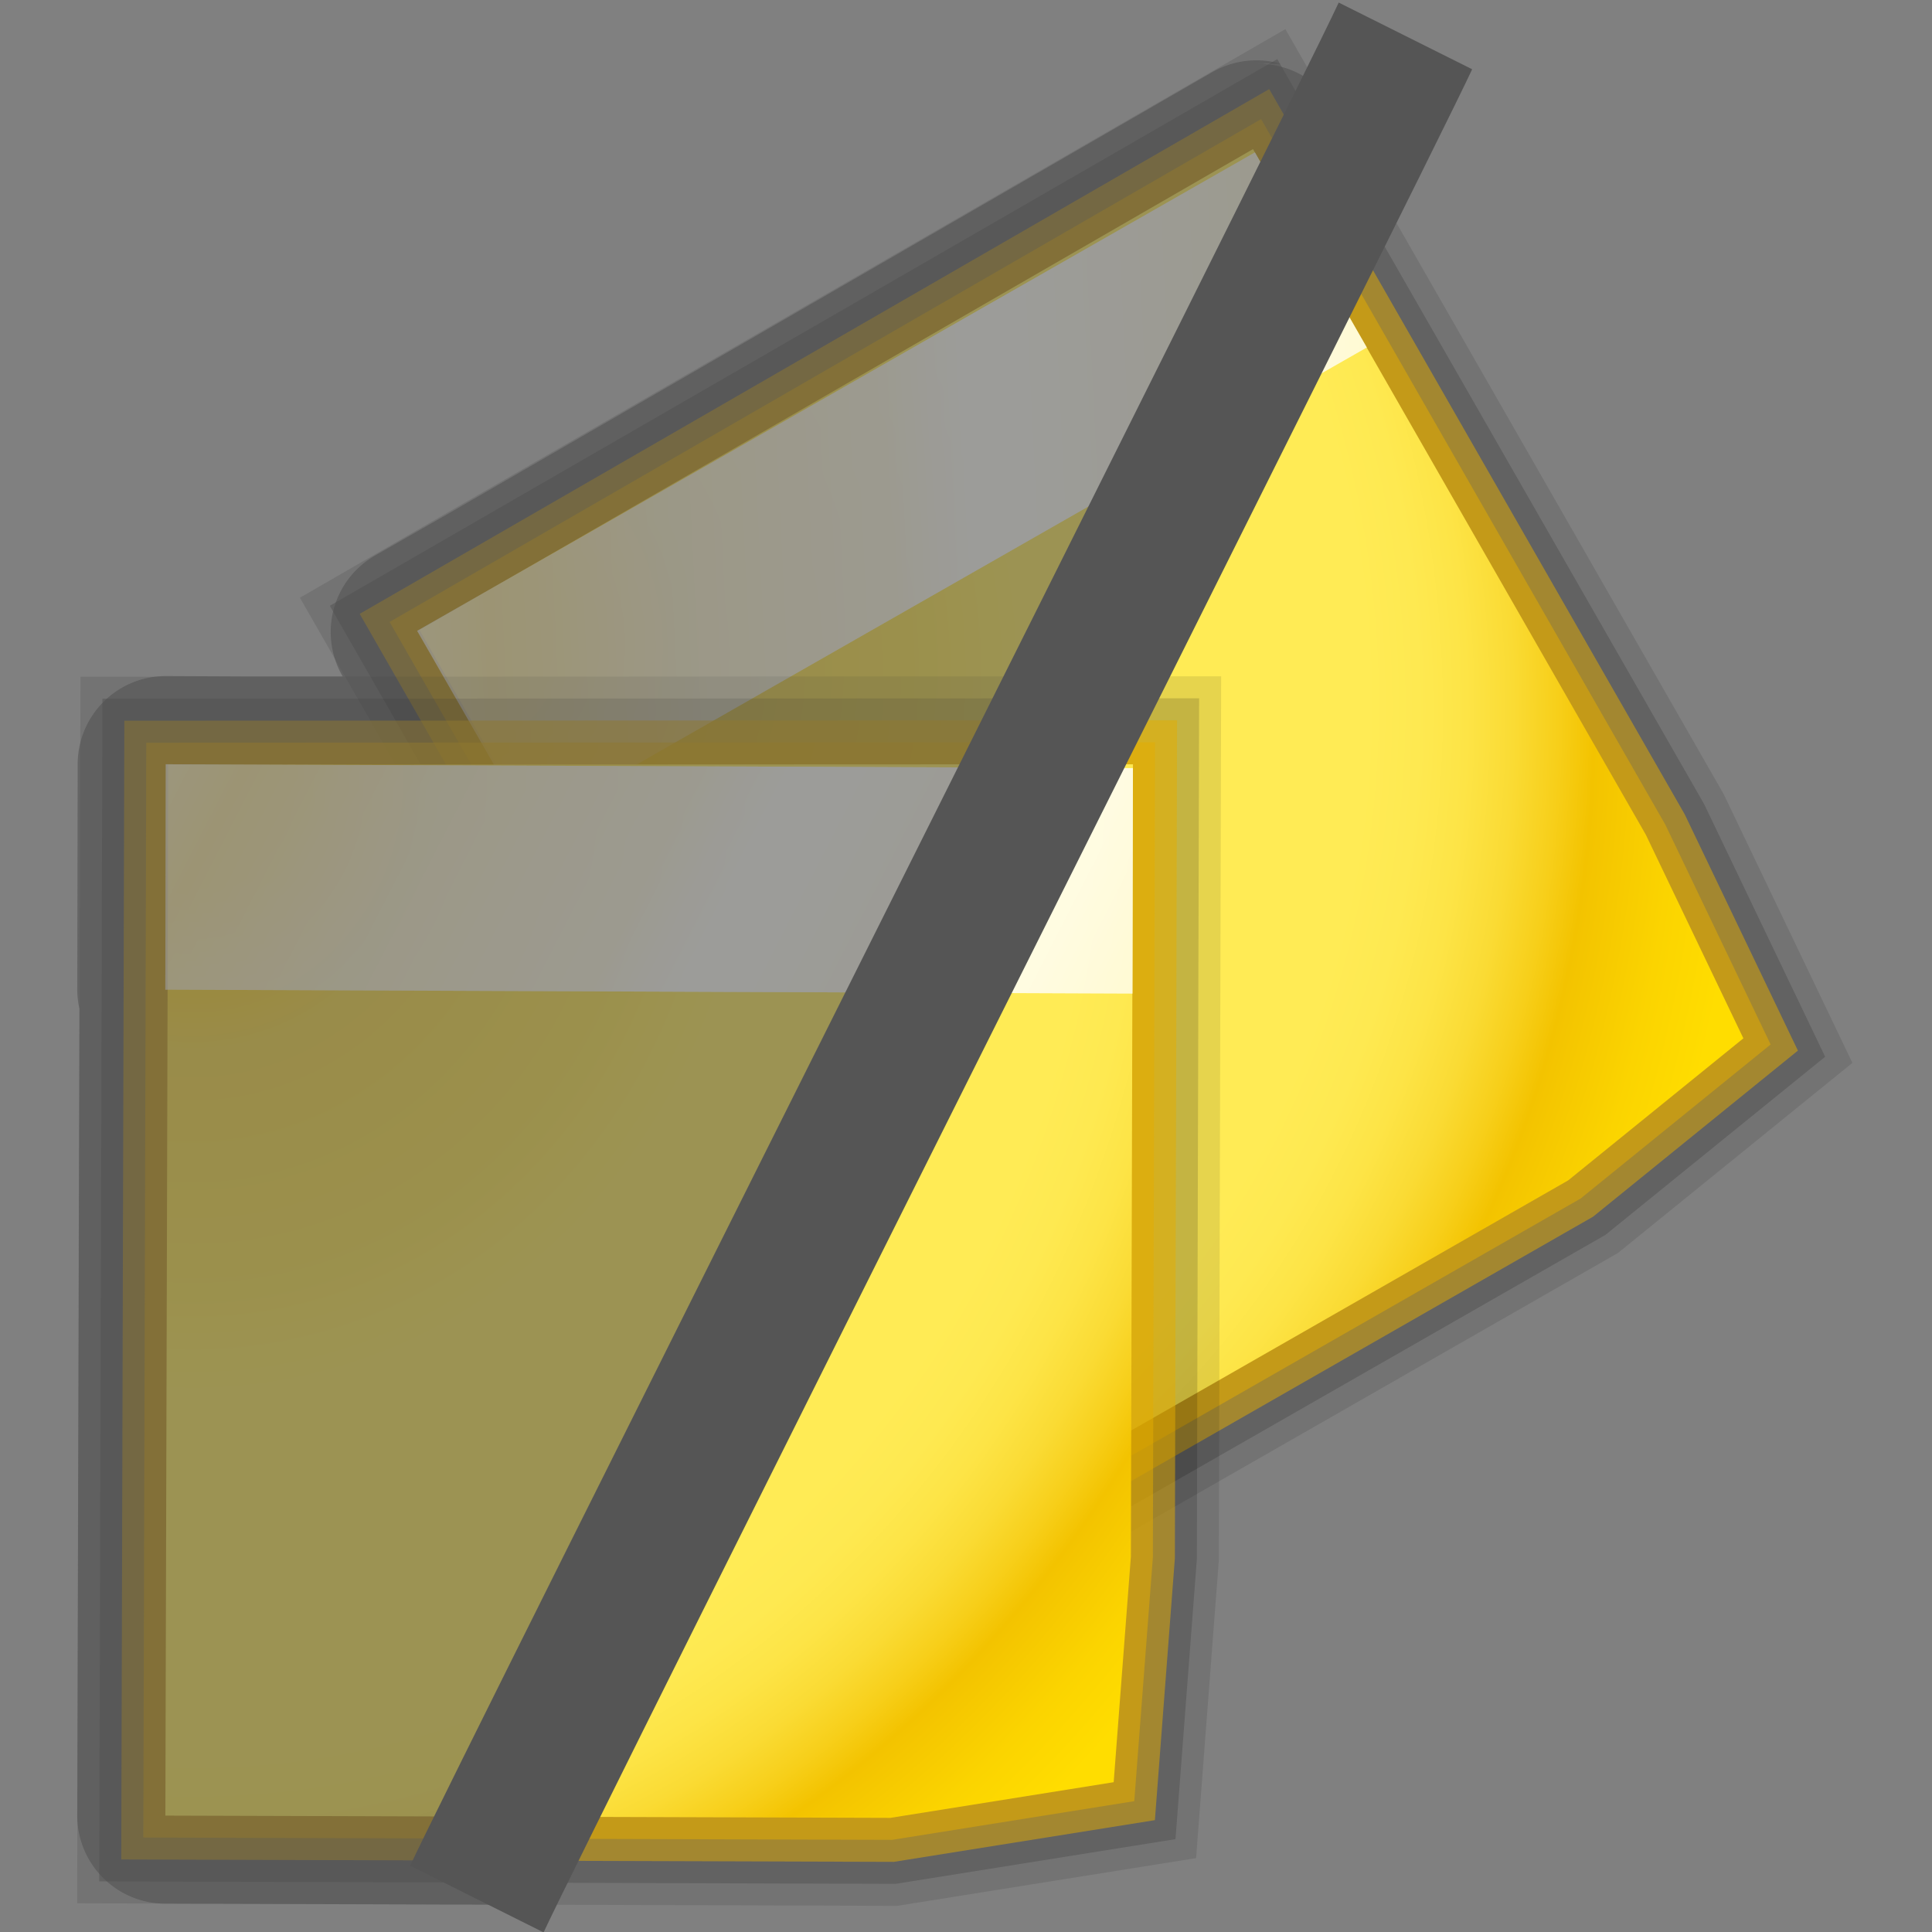 <svg height="16" viewBox="0 0 4.233 4.233" width="16" xmlns="http://www.w3.org/2000/svg" xmlns:xlink="http://www.w3.org/1999/xlink"><rect x="0" y="0" width="4.233" height="4.233" fill="#808080" stroke="none"/><radialGradient id="a" cx="11.027" cy="8" gradientTransform="matrix(.55 .002 -.002 .601 7.427 48.545)" gradientUnits="userSpaceOnUse" r="156.984"><stop offset=".076" stop-color="#ffce05"/><stop offset=".189" stop-color="#f9d940"/><stop offset=".347" stop-color="#fde446"/><stop offset=".429" stop-color="#ffeb55"/><stop offset=".688" stop-color="#ffeb55"/><stop offset=".728" stop-color="#fee951"/><stop offset=".764" stop-color="#fde446"/><stop offset=".799" stop-color="#fadb34"/><stop offset=".832" stop-color="#f7cf1a"/><stop offset=".859" stop-color="#f3c300"/><stop offset=".921" stop-color="#fbd400"/><stop offset=".971" stop-color="#fd0"/></radialGradient><linearGradient id="b" gradientTransform="matrix(.552 0 0 .817 7.874 48.019)" gradientUnits="userSpaceOnUse" x1="-19.342" x2="152.206" y1="-36.227" y2="93.202"><stop offset="0" stop-color="#fff"/><stop offset=".25" stop-color="#fff" stop-opacity=".449"/><stop offset=".455" stop-color="#fff" stop-opacity=".698"/><stop offset=".5" stop-color="#fff" stop-opacity=".942"/><stop offset="1" stop-color="#fff" stop-opacity="0"/></linearGradient><g transform="matrix(.125 0 0 .125 0 -32.893)"><g transform="matrix(.229 -.132 .132 .229 -2.27 263.75)"><g fill="none"><path d="m75.499 104.767-1.139 14.925-14.769 2.359-47.955-.149.188-69.512 63.812-.026z" opacity=".1" stroke="#000" stroke-width="11.636"/><path d="m75.499 104.767-1.139 14.925-14.769 2.359-47.955-.149.188-69.512 63.812-.026z" opacity=".15" stroke="#000" stroke-width="8.727"/><g stroke="#e3ad00"><path d="m75.499 104.767-1.139 14.925-14.769 2.359-47.955-.149.188-69.512 63.812-.026z" opacity=".506" stroke-width="5.818"/><path d="m75.499 104.767-1.139 14.925-14.769 2.359-47.955-.149.188-69.512 63.812-.026z" opacity=".506" stroke-width="2.909"/></g></g><path d="m75.499 104.767-1.139 14.925-14.769 2.359-47.955-.149.188-69.512 63.812-.026z" fill="url(#a)"/><g fill="url(#b)"><path d="m11.766 52.314h63.972v14.911h-63.972z" opacity=".869" transform="matrix(1 .004 -.002 1 0 0)"/><path d="m11.766 52.314h63.972v14.911h-63.972z" opacity=".869" transform="matrix(1 .004 -.002 1 0 0)"/></g></g><g transform="matrix(.265 0 0 .265 -.185 262.664)"><g fill="none"><path d="m75.499 104.767-1.139 14.925-14.769 2.359-47.955-.149.188-69.512 63.812-.026z" opacity=".1" stroke="#000" stroke-width="11.636"/><path d="m75.499 104.767-1.139 14.925-14.769 2.359-47.955-.149.188-69.512 63.812-.026z" opacity=".15" stroke="#000" stroke-width="8.727"/><g stroke="#e3ad00"><path d="m75.499 104.767-1.139 14.925-14.769 2.359-47.955-.149.188-69.512 63.812-.026z" opacity=".506" stroke-width="5.818"/><path d="m75.499 104.767-1.139 14.925-14.769 2.359-47.955-.149.188-69.512 63.812-.026z" opacity=".506" stroke-width="2.909"/></g></g><path d="m75.499 104.767-1.139 14.925-14.769 2.359-47.955-.149.188-69.512 63.812-.026z" fill="url(#a)"/><g fill="url(#b)"><path d="m11.766 52.314h63.972v14.911h-63.972z" opacity=".869" transform="matrix(1 .004 -.002 1 0 0)"/><path d="m11.766 52.314h63.972v14.911h-63.972z" opacity=".869" transform="matrix(1 .004 -.002 1 0 0)"/></g></g><path d="m82.986 4.033a5.831 5.831 0 0 0 -.164.006 5.831 5.831 0 0 0 -2.635.773l-50.742 29.326.121-.061a5.831 5.831 0 0 0 -.301.162 5.831 5.831 0 0 0 -.014.008 5.831 5.831 0 0 0 -.002 0 5.831 5.831 0 0 0 -.021.012l-4.416 2.525a5.831 5.831 0 0 0 -2.162 7.969l.016.027-6.082.002h-.062l-5.527-.025a5.831 5.831 0 0 0 -5.857 5.818l-.029 14.912a5.831 5.831 0 0 0 .143 1.275l-.143 53.348a5.831 5.831 0 0 0 5.813 5.846l25.787.08 53.922-114.791-2.334-4.059a5.831 5.831 0 0 0 -5.055-2.924h1.473a5.831 5.831 0 0 0 -1.727-.23z" fill="#525252" opacity=".57" transform="matrix(.265 0 0 .265 0 263.133)"/><path d="m7.189 295.846c.794.397 1.509.755 2.339 1.169.821-1.777 15.504-30.983 16.276-32.657-.794-.397-1.509-.755-2.339-1.169-.821 1.777-15.503 30.983-16.276 32.657z" fill="#555" stroke-width=".529"/></g></svg>